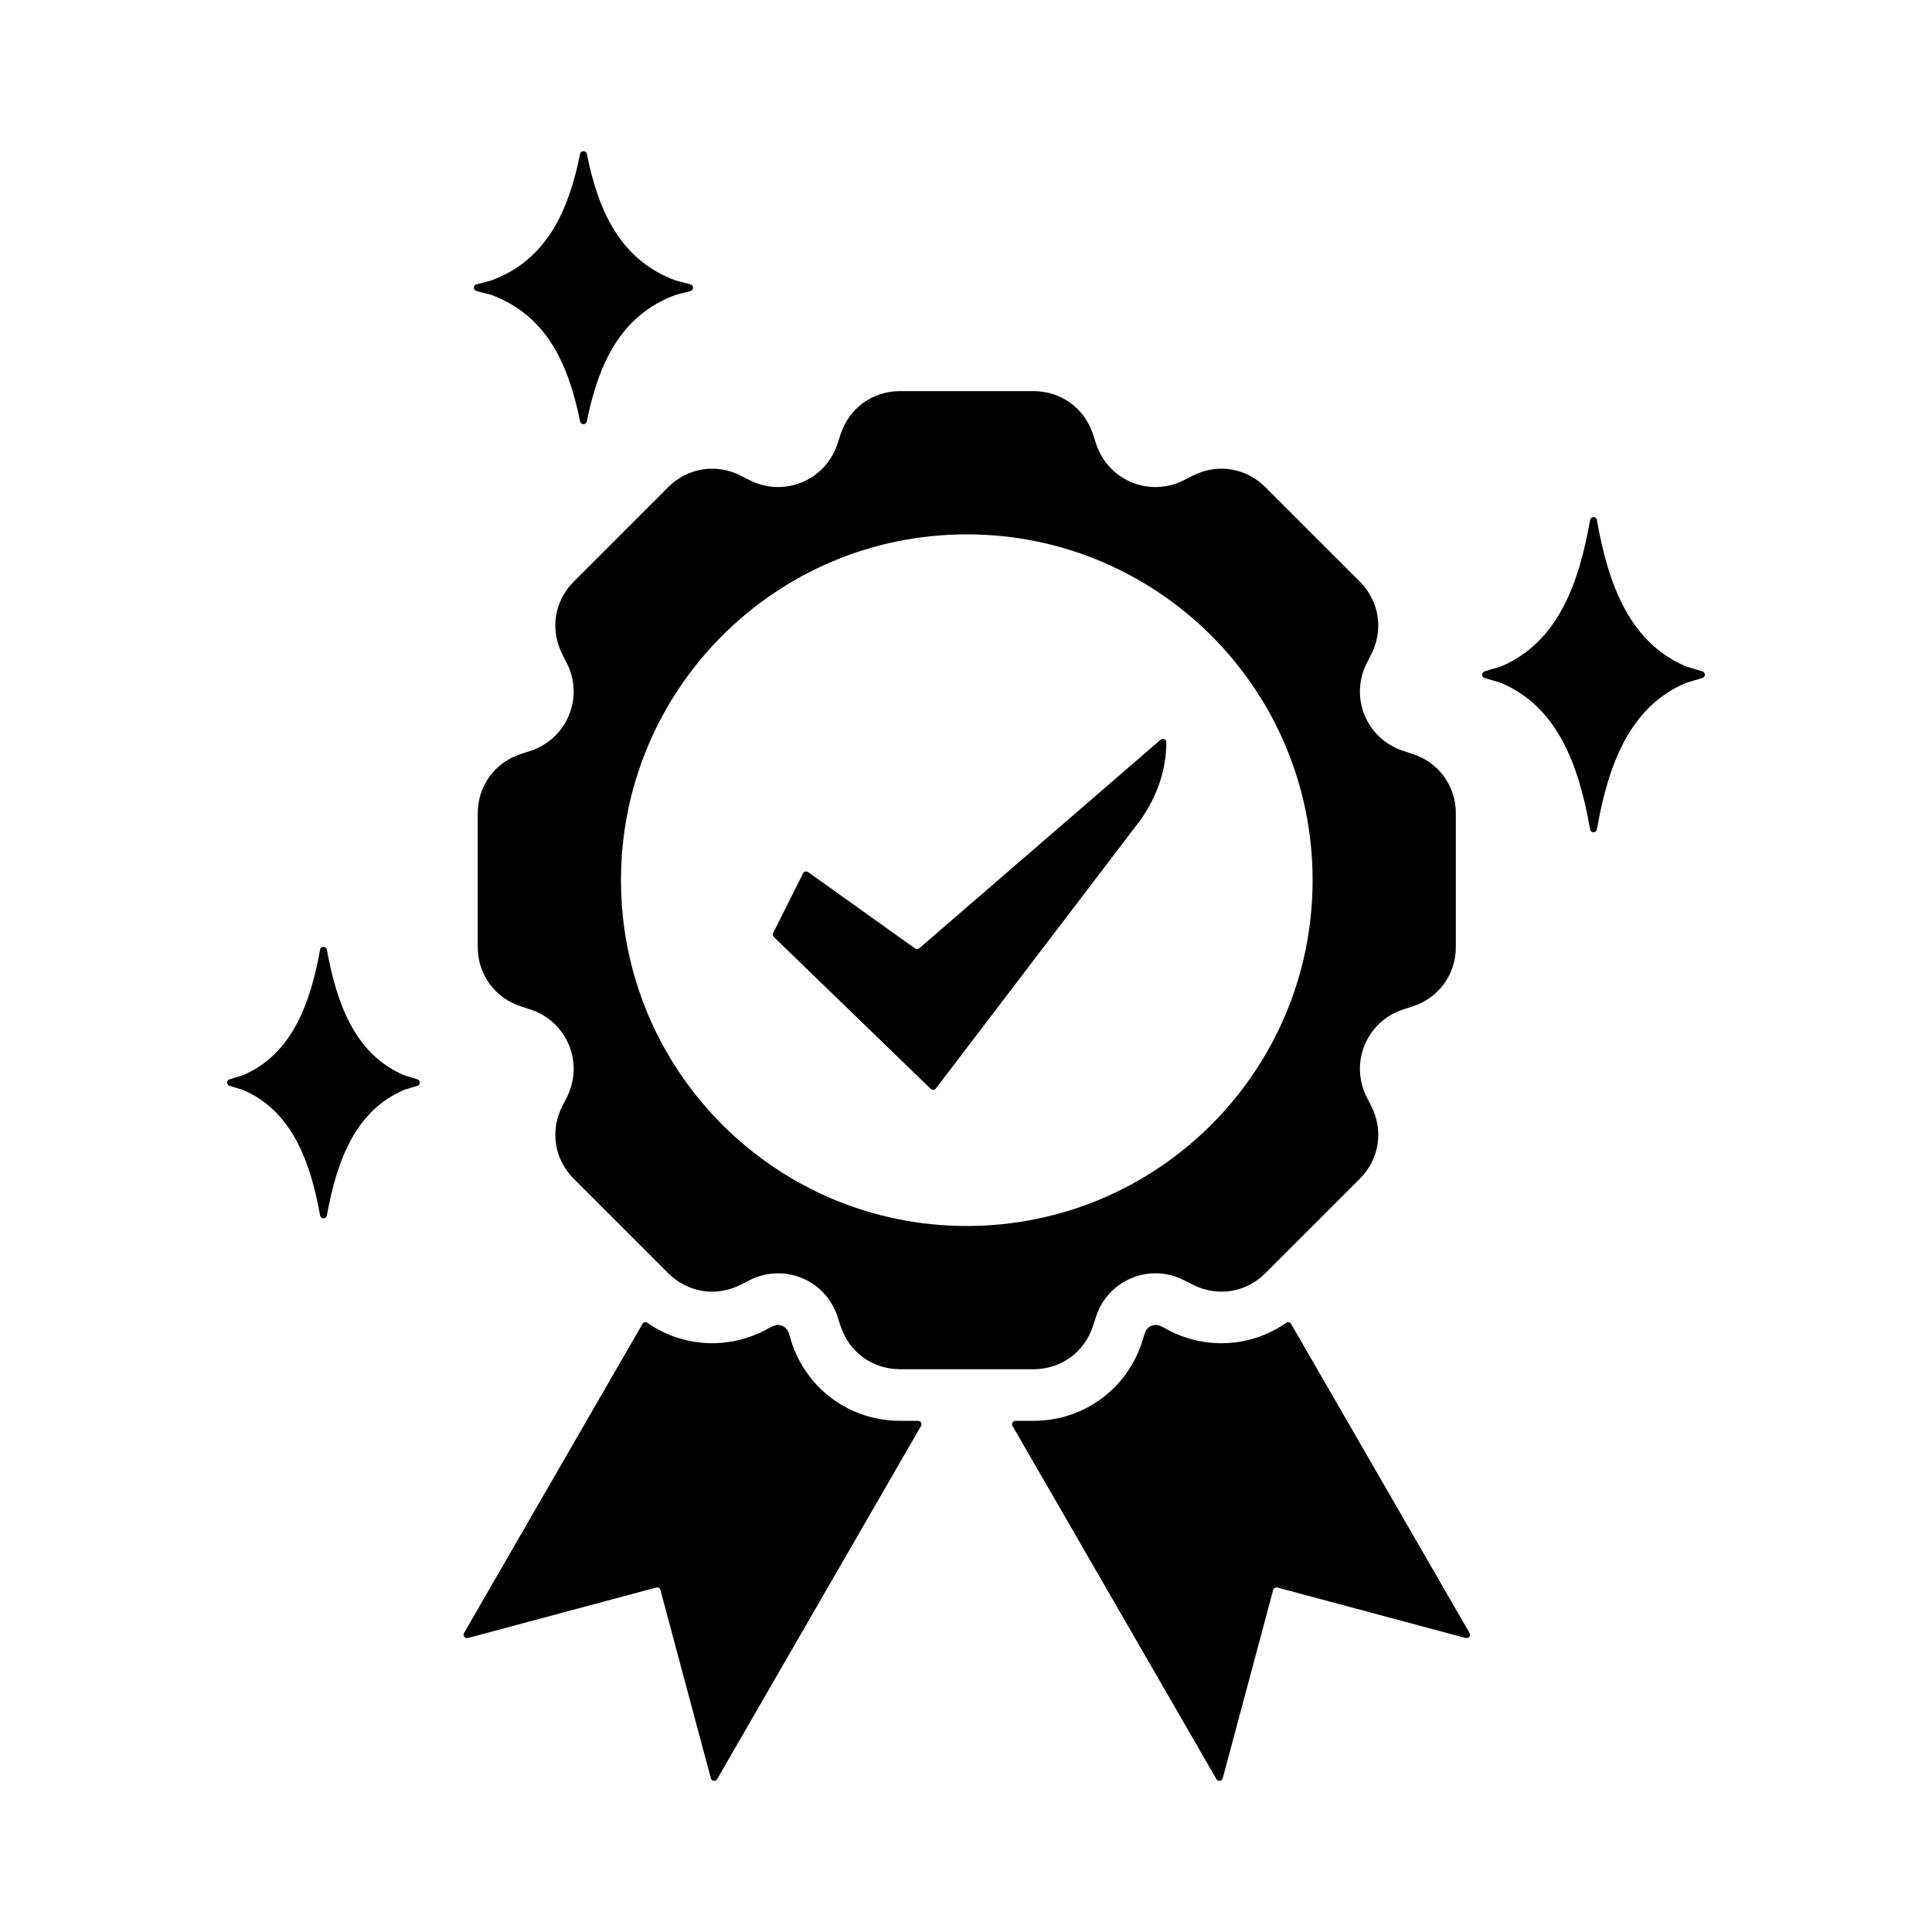 <svg id="Layer_1" enable-background="new 0 0 500 500" viewBox="0 0 500 500" xmlns="http://www.w3.org/2000/svg"><path clip-rule="evenodd" d="m120.095 422.609 46.175-79.977c.129-.224.325-.368.577-.424s.49-.009.702.139c8.836 6.16 20.346 7.058 30.243 2.017 2.029-1.033 3.01-1.912 4.638-1.238s1.7 1.991 2.404 4.155c3.996 12.293 15.191 20.427 28.117 20.427h4.64c.327 0 .607.162.771.445.163.283.164.607 0 .89l-52.762 91.385c-.184.318-.523.485-.887.437s-.648-.297-.743-.652l-13.057-48.728c-.127-.474-.616-.756-1.09-.629l-48.727 13.056c-.355.095-.713-.026-.936-.318-.224-.29-.249-.666-.065-.985zm117.82-177.199 62.464-53.988c.27-.234.63-.284.955-.135.324.15.519.456.517.814-.043 7.098-2.279 13.871-6.837 20.301-.006.009-.012.016-.018.025l-52.793 69.276c-.16.209-.378.328-.641.348s-.497-.065-.686-.248l-40.604-39.305c-.284-.275-.354-.685-.177-1.038l7.738-15.437c.121-.241.32-.4.581-.465.262-.065.512-.017.732.14l27.67 19.764c.338.241.784.22 1.099-.052zm175.359-30.759c2.969-17.047 8.642-31.815 23.05-37.911.031-.013.058-.023.09-.032l4.161-1.253c.382-.115.634-.453.634-.852s-.252-.737-.634-.852l-4.161-1.253c-.032-.01-.059-.019-.09-.033-14.408-6.096-20.081-20.864-23.05-37.911-.075-.43-.44-.737-.876-.737-.437 0-.802.307-.877.737-2.969 17.047-8.643 31.815-23.051 37.911-.031.013-.058.022-.091.032l-4.161 1.253c-.382.115-.634.453-.634.852s.252.737.634.852l4.161 1.253c.032.01.06.019.091.032 14.408 6.095 20.082 20.864 23.051 37.911.075.43.441.738.877.737.436.001.801-.307.876-.736zm-328.679 99.928c2.626-14.647 7.623-27.281 20.047-32.541.031-.013.058-.022.091-.032l3.279-.987c.382-.115.634-.453.634-.852s-.252-.737-.634-.852l-3.279-.987c-.032-.01-.06-.019-.091-.033-12.424-5.26-17.422-17.894-20.047-32.541-.077-.428-.441-.733-.876-.733s-.799.305-.876.733c-2.626 14.647-7.624 27.281-20.048 32.541-.031.013-.058.023-.091.033l-3.279.987c-.382.115-.634.453-.634.852s.251.737.633.852l3.279.987c.032.01.06.019.091.032 12.425 5.259 17.422 17.894 20.048 32.541.077.428.441.733.876.733s.8-.305.877-.733zm67.274-205.517c2.968-14.734 8.641-27.5 23.058-32.766.028-.01.053-.018.082-.025l3.684-.958c.398-.103.666-.45.666-.861s-.268-.758-.666-.861l-3.684-.958c-.029-.008-.053-.015-.082-.025-14.418-5.267-20.09-18.033-23.058-32.767-.085-.42-.444-.714-.872-.714s-.788.294-.873.714c-2.968 14.734-8.642 27.5-23.059 32.767-.028.01-.053.018-.082.025l-3.685.958c-.398.103-.666.451-.666.861 0 .411.268.758.666.861l3.685.958c.029.008.053.015.082.025 14.417 5.266 20.091 18.033 23.059 32.766.084.42.444.715.873.714s.787-.294.872-.714zm64.885 5.758c-3.096 9.528-13.853 13.983-22.78 9.435l-2.243-1.143c-6.365-3.243-13.773-2.07-18.824 2.981l-24.399 24.399c-5.051 5.051-6.225 12.46-2.981 18.825l1.143 2.243c4.548 8.926.092 19.684-9.436 22.779l-2.394.778c-6.794 2.208-11.203 8.275-11.203 15.419v34.506c0 7.144 4.408 13.211 11.203 15.419l2.395.778c9.527 3.096 13.984 13.853 9.435 22.779l-1.143 2.243c-3.243 6.365-2.07 13.773 2.981 18.824l24.399 24.399c5.051 5.051 12.459 6.225 18.824 2.981l2.244-1.143c8.927-4.548 19.683-.093 22.779 9.435l.778 2.394c2.207 6.794 8.276 11.203 15.419 11.203h34.505c7.144 0 13.212-4.409 15.419-11.203l.778-2.394c3.096-9.528 13.853-13.983 22.779-9.435l2.244 1.143c6.365 3.243 13.773 2.07 18.824-2.981l24.4-24.399c5.051-5.051 6.224-12.459 2.981-18.824l-1.143-2.243c-4.548-8.926-.092-19.683 9.435-22.779l2.395-.778c6.794-2.207 11.203-8.275 11.203-15.419v-34.506c0-7.144-4.409-13.211-11.203-15.419l-2.395-.778c-9.527-3.095-13.983-13.855-9.435-22.78l1.143-2.243c3.243-6.365 2.07-13.773-2.981-18.825l-24.399-24.399c-5.052-5.051-12.459-6.224-18.824-2.981l-2.243 1.143c-8.926 4.548-19.683.093-22.779-9.435l-.778-2.395c-2.208-6.794-8.275-11.203-15.419-11.203h-34.506c-7.144 0-13.212 4.409-15.419 11.203zm33.45 23.473c-49.428 0-89.496 40.069-89.496 89.496s40.069 89.496 89.496 89.496 89.496-40.069 89.496-89.496-40.069-89.496-89.496-89.496zm130.108 284.316c.184.318.159.695-.065.987s-.581.413-.936.318l-48.727-13.056c-.474-.127-.963.156-1.09.629l-13.057 48.728c-.095.355-.379.604-.743.652s-.703-.119-.887-.437l-52.762-91.385c-.164-.283-.163-.607 0-.89.164-.283.444-.445.771-.445h4.64c12.927 0 24.124-8.135 28.118-20.43.704-2.168.774-3.477 2.403-4.152s2.609.204 4.638 1.238c9.897 5.042 21.406 4.143 30.242-2.017.212-.148.45-.195.703-.139.252.056.448.2.577.424z" fill-rule="evenodd"/></svg>